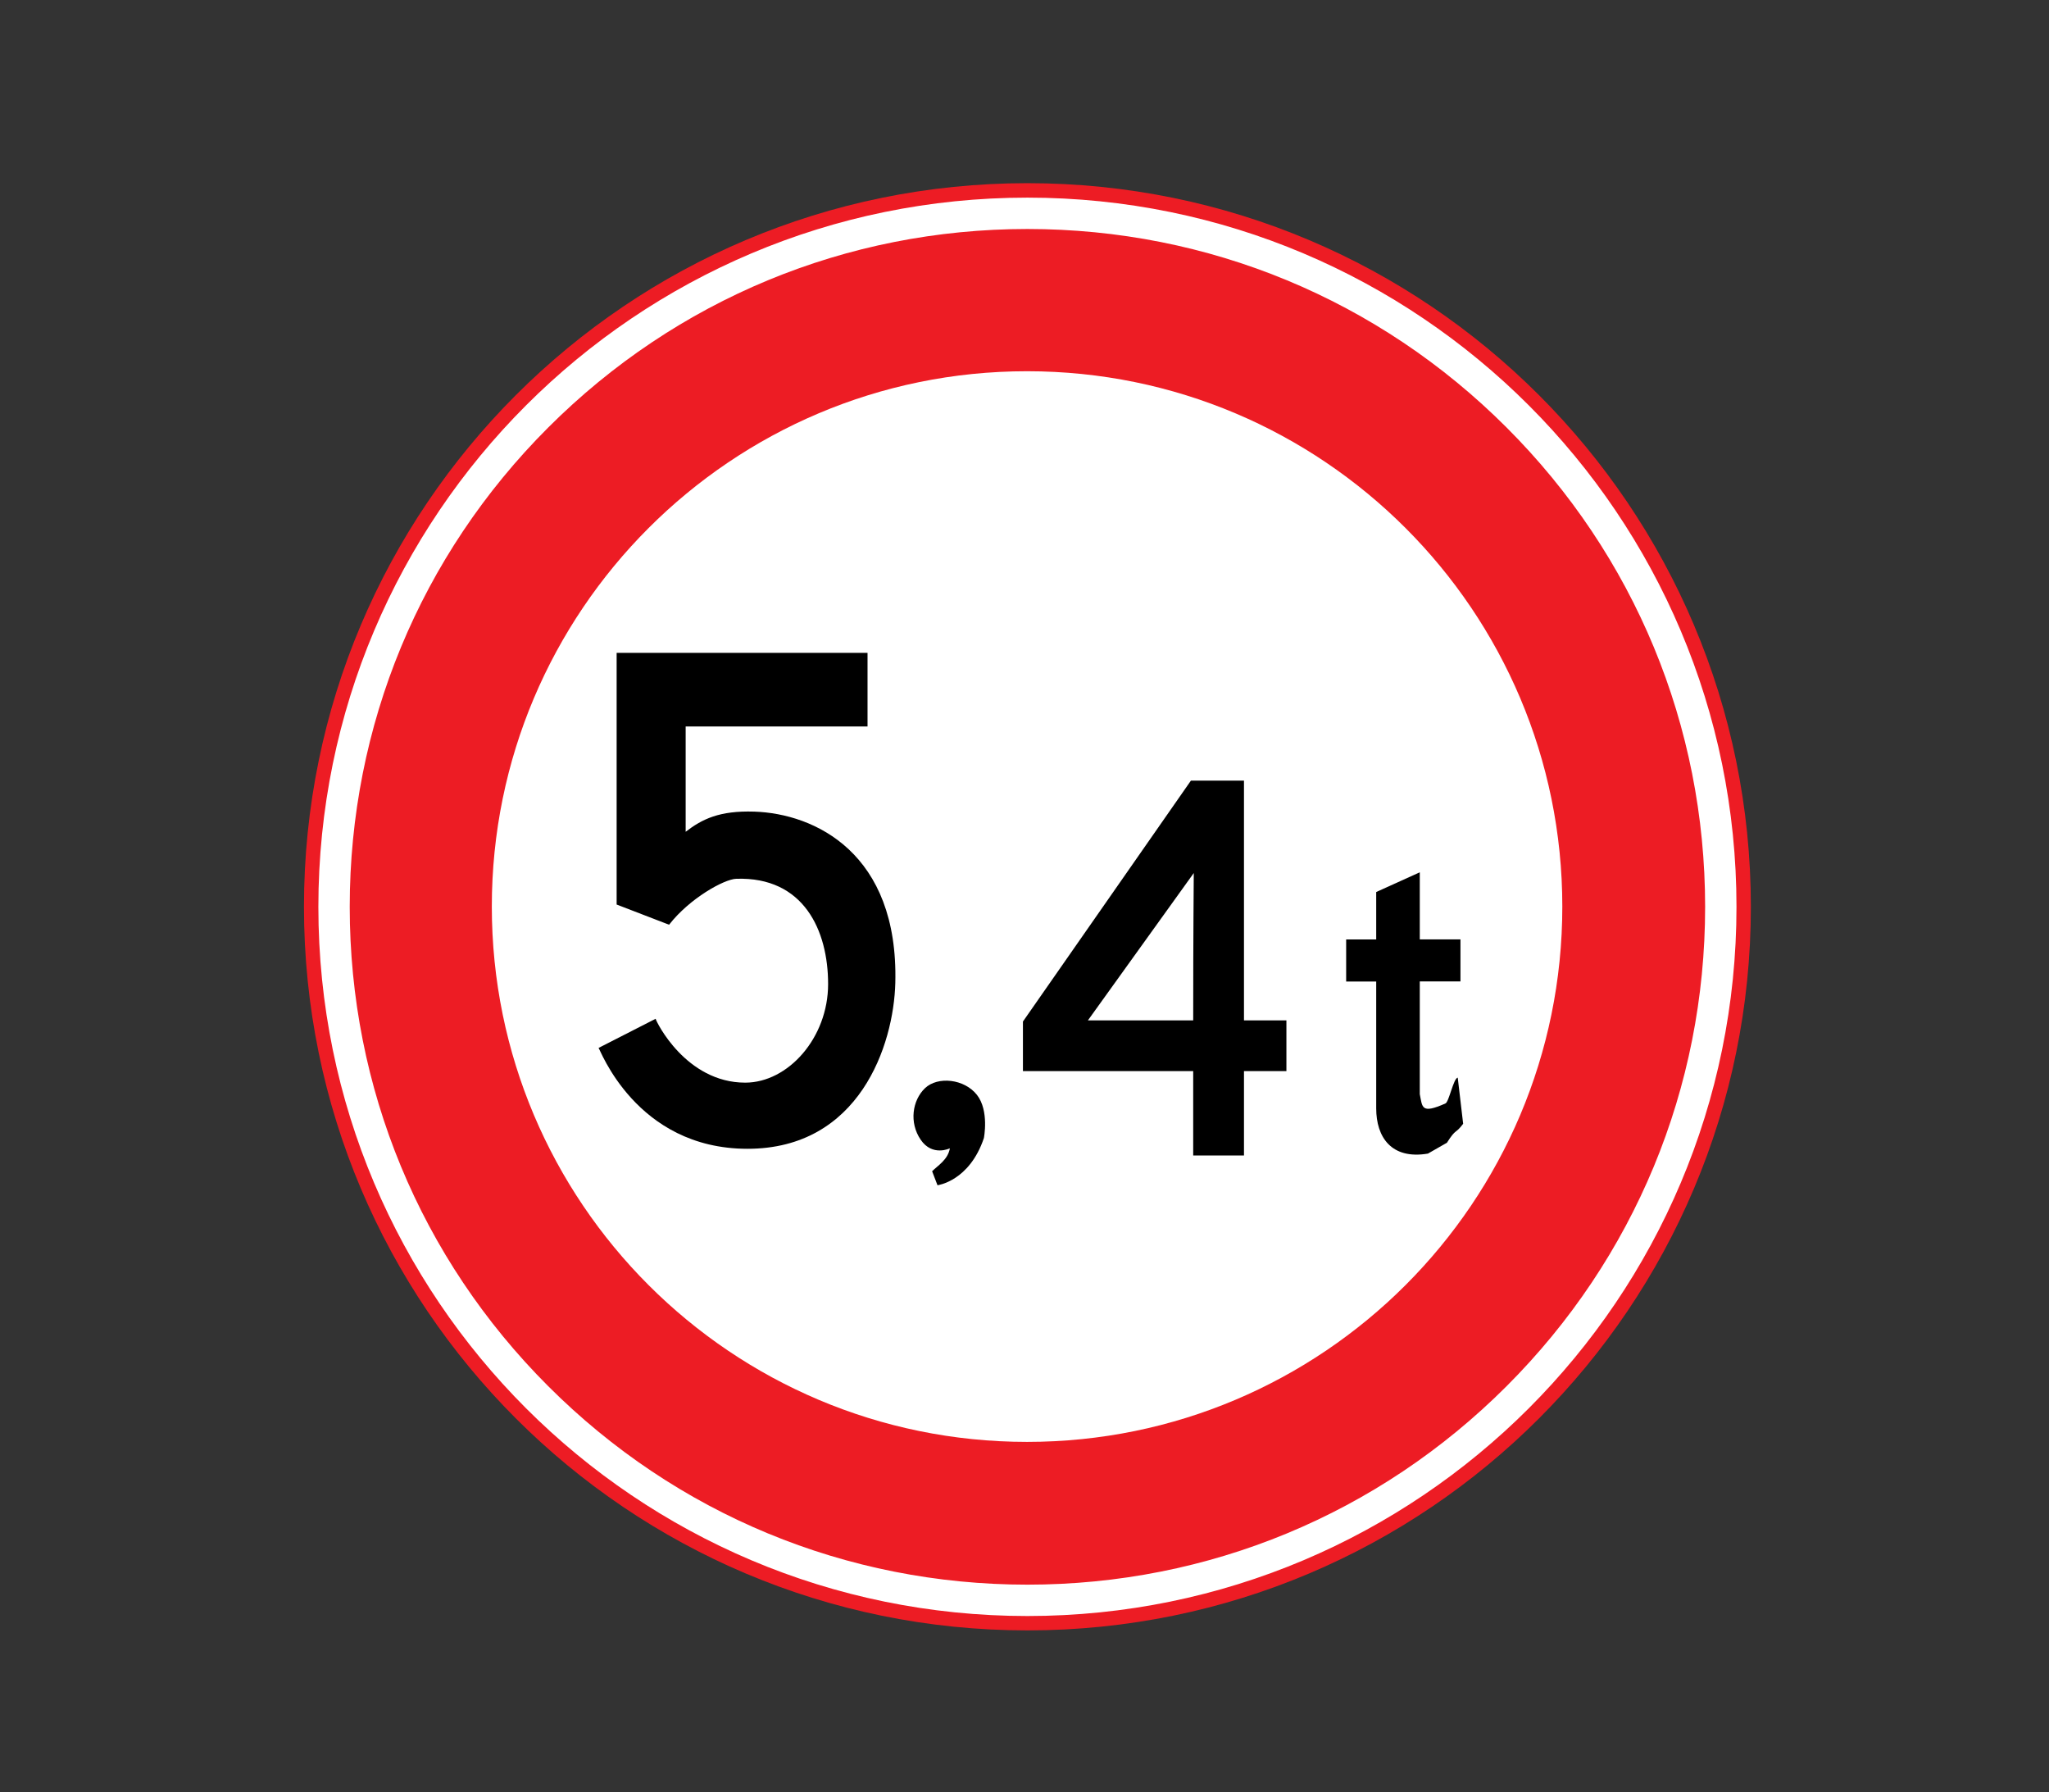 <?xml version="1.0" encoding="utf-8"?>
<!-- Generator: Adobe Illustrator 16.0.0, SVG Export Plug-In . SVG Version: 6.00 Build 0)  -->
<!DOCTYPE svg PUBLIC "-//W3C//DTD SVG 1.1//EN" "http://www.w3.org/Graphics/SVG/1.1/DTD/svg11.dtd">
<svg version="1.1" xmlns="http://www.w3.org/2000/svg" xmlns:xlink="http://www.w3.org/1999/xlink" x="0px" y="0px"
	 width="50.315px" height="44px" viewBox="0 0 50.315 44" enable-background="new 0 0 50.315 44" xml:space="preserve">
<rect x="0" y="0" width="50.315" height="44" fill="#333333" stroke="none"/>
<g id="Layer_30">
</g>
<g id="Layer_29">
</g>
<g id="Layer_28">
</g>
<g id="Layer_27">
</g>
<g id="Layer_26">
</g>
<g id="Layer_25">
</g>
<g id="Layer_24">
	<path fill="#ED1C24" d="M25.229,40.028c9.812,0,17.765-7.954,17.765-17.765c0-9.812-7.953-17.766-17.765-17.766
		c-9.811,0-17.765,7.954-17.765,17.766C7.465,32.074,15.419,40.028,25.229,40.028"/>
	<path fill="#FFFFFF" d="M25.22,35.4c7.259,0,13.144-5.884,13.144-13.143c0-7.258-5.885-13.143-13.144-13.143
		c-7.258,0-13.143,5.885-13.143,13.143C12.077,29.517,17.962,35.4,25.22,35.4"/>
	<path d="M31.589,26.297h-1.042v2.071H29.3v-2.071h-4.181V25.08l4.125-5.915h1.303v5.886h1.042V26.297z M29.3,25.051
		c0-2.271,0.014-3.326,0.014-3.617l-2.599,3.617H29.3z"/>
	<path d="M34.864,23.063h0.999v1.032h-0.999v2.768c0.066,0.326,0.032,0.493,0.632,0.227c0.084-0.037,0.198-0.623,0.3-0.633
		l0.133,1.133c-0.2,0.266-0.167,0.099-0.398,0.465l-0.467,0.267c-0.898,0.152-1.27-0.405-1.27-1.11v-3.115h-0.738v-1.032h0.738
		v-1.165l1.07-0.484V23.063z"/>
	<path d="M24.16,27.941c-0.356,1.061-1.139,1.158-1.139,1.158l-0.132-0.344c0.141-0.141,0.387-0.281,0.436-0.563
		c0,0-0.43,0.211-0.717-0.211c-0.287-0.42-0.205-0.968,0.106-1.265c0.31-0.296,0.964-0.233,1.277,0.166
		C24.294,27.27,24.16,27.941,24.16,27.941"/>
	<path d="M16.837,20.421c0.406-0.313,0.831-0.522,1.683-0.495c1.488,0.048,3.547,1.018,3.465,4.207
		c-0.039,1.523-0.88,4.071-3.63,4.071s-3.631-2.481-3.657-2.476l1.402-0.716c0.011,0.068,0.743,1.568,2.2,1.568
		c1.05,0,2.035-1.097,2.035-2.42c0-1.318-0.598-2.64-2.256-2.585c-0.298,0.01-1.144,0.479-1.649,1.128l-1.288-0.496v-6.179h6.161
		v1.807h-4.466V20.421z"/>
	<path fill="#FFFFFF" d="M25.229,5.622c4.445,0,8.624,1.731,11.767,4.874c3.144,3.143,4.875,7.322,4.875,11.768
		c0,4.444-1.731,8.625-4.875,11.768c-3.143,3.143-7.321,4.873-11.767,4.873s-8.624-1.73-11.767-4.873
		c-3.145-3.143-4.874-7.323-4.874-11.768c0-4.445,1.729-8.625,4.874-11.768C16.605,7.354,20.784,5.622,25.229,5.622 M25.229,4.852
		c-9.616,0-17.411,7.797-17.411,17.412s7.795,17.411,17.411,17.411s17.412-7.796,17.412-17.411S34.846,4.852,25.229,4.852"/>
	<rect fill="none" width="50.315" height="44"/>
</g>
<g id="Layer_23">
</g>
<g id="Layer_22">
</g>
<g id="Layer_21">
</g>
<g id="Layer_20">
</g>
<g id="Layer_19">
</g>
<g id="Layer_18">
</g>
<g id="Layer_17">
</g>
<g id="Layer_16">
</g>
<g id="Layer_15">
</g>
<g id="Layer_14">
</g>
<g id="Layer_13">
</g>
<g id="Layer_12">
</g>
<g id="Layer_11">
</g>
<g id="Layer_10">
</g>
<g id="Layer_9">
</g>
<g id="Layer_8">
</g>
<g id="Layer_7">
</g>
<g id="Layer_6">
</g>
<g id="Layer_5">
</g>
<g id="Layer_4">
</g>
<g id="Layer_3">
</g>
<g id="Layer_2">
</g>
</svg>
